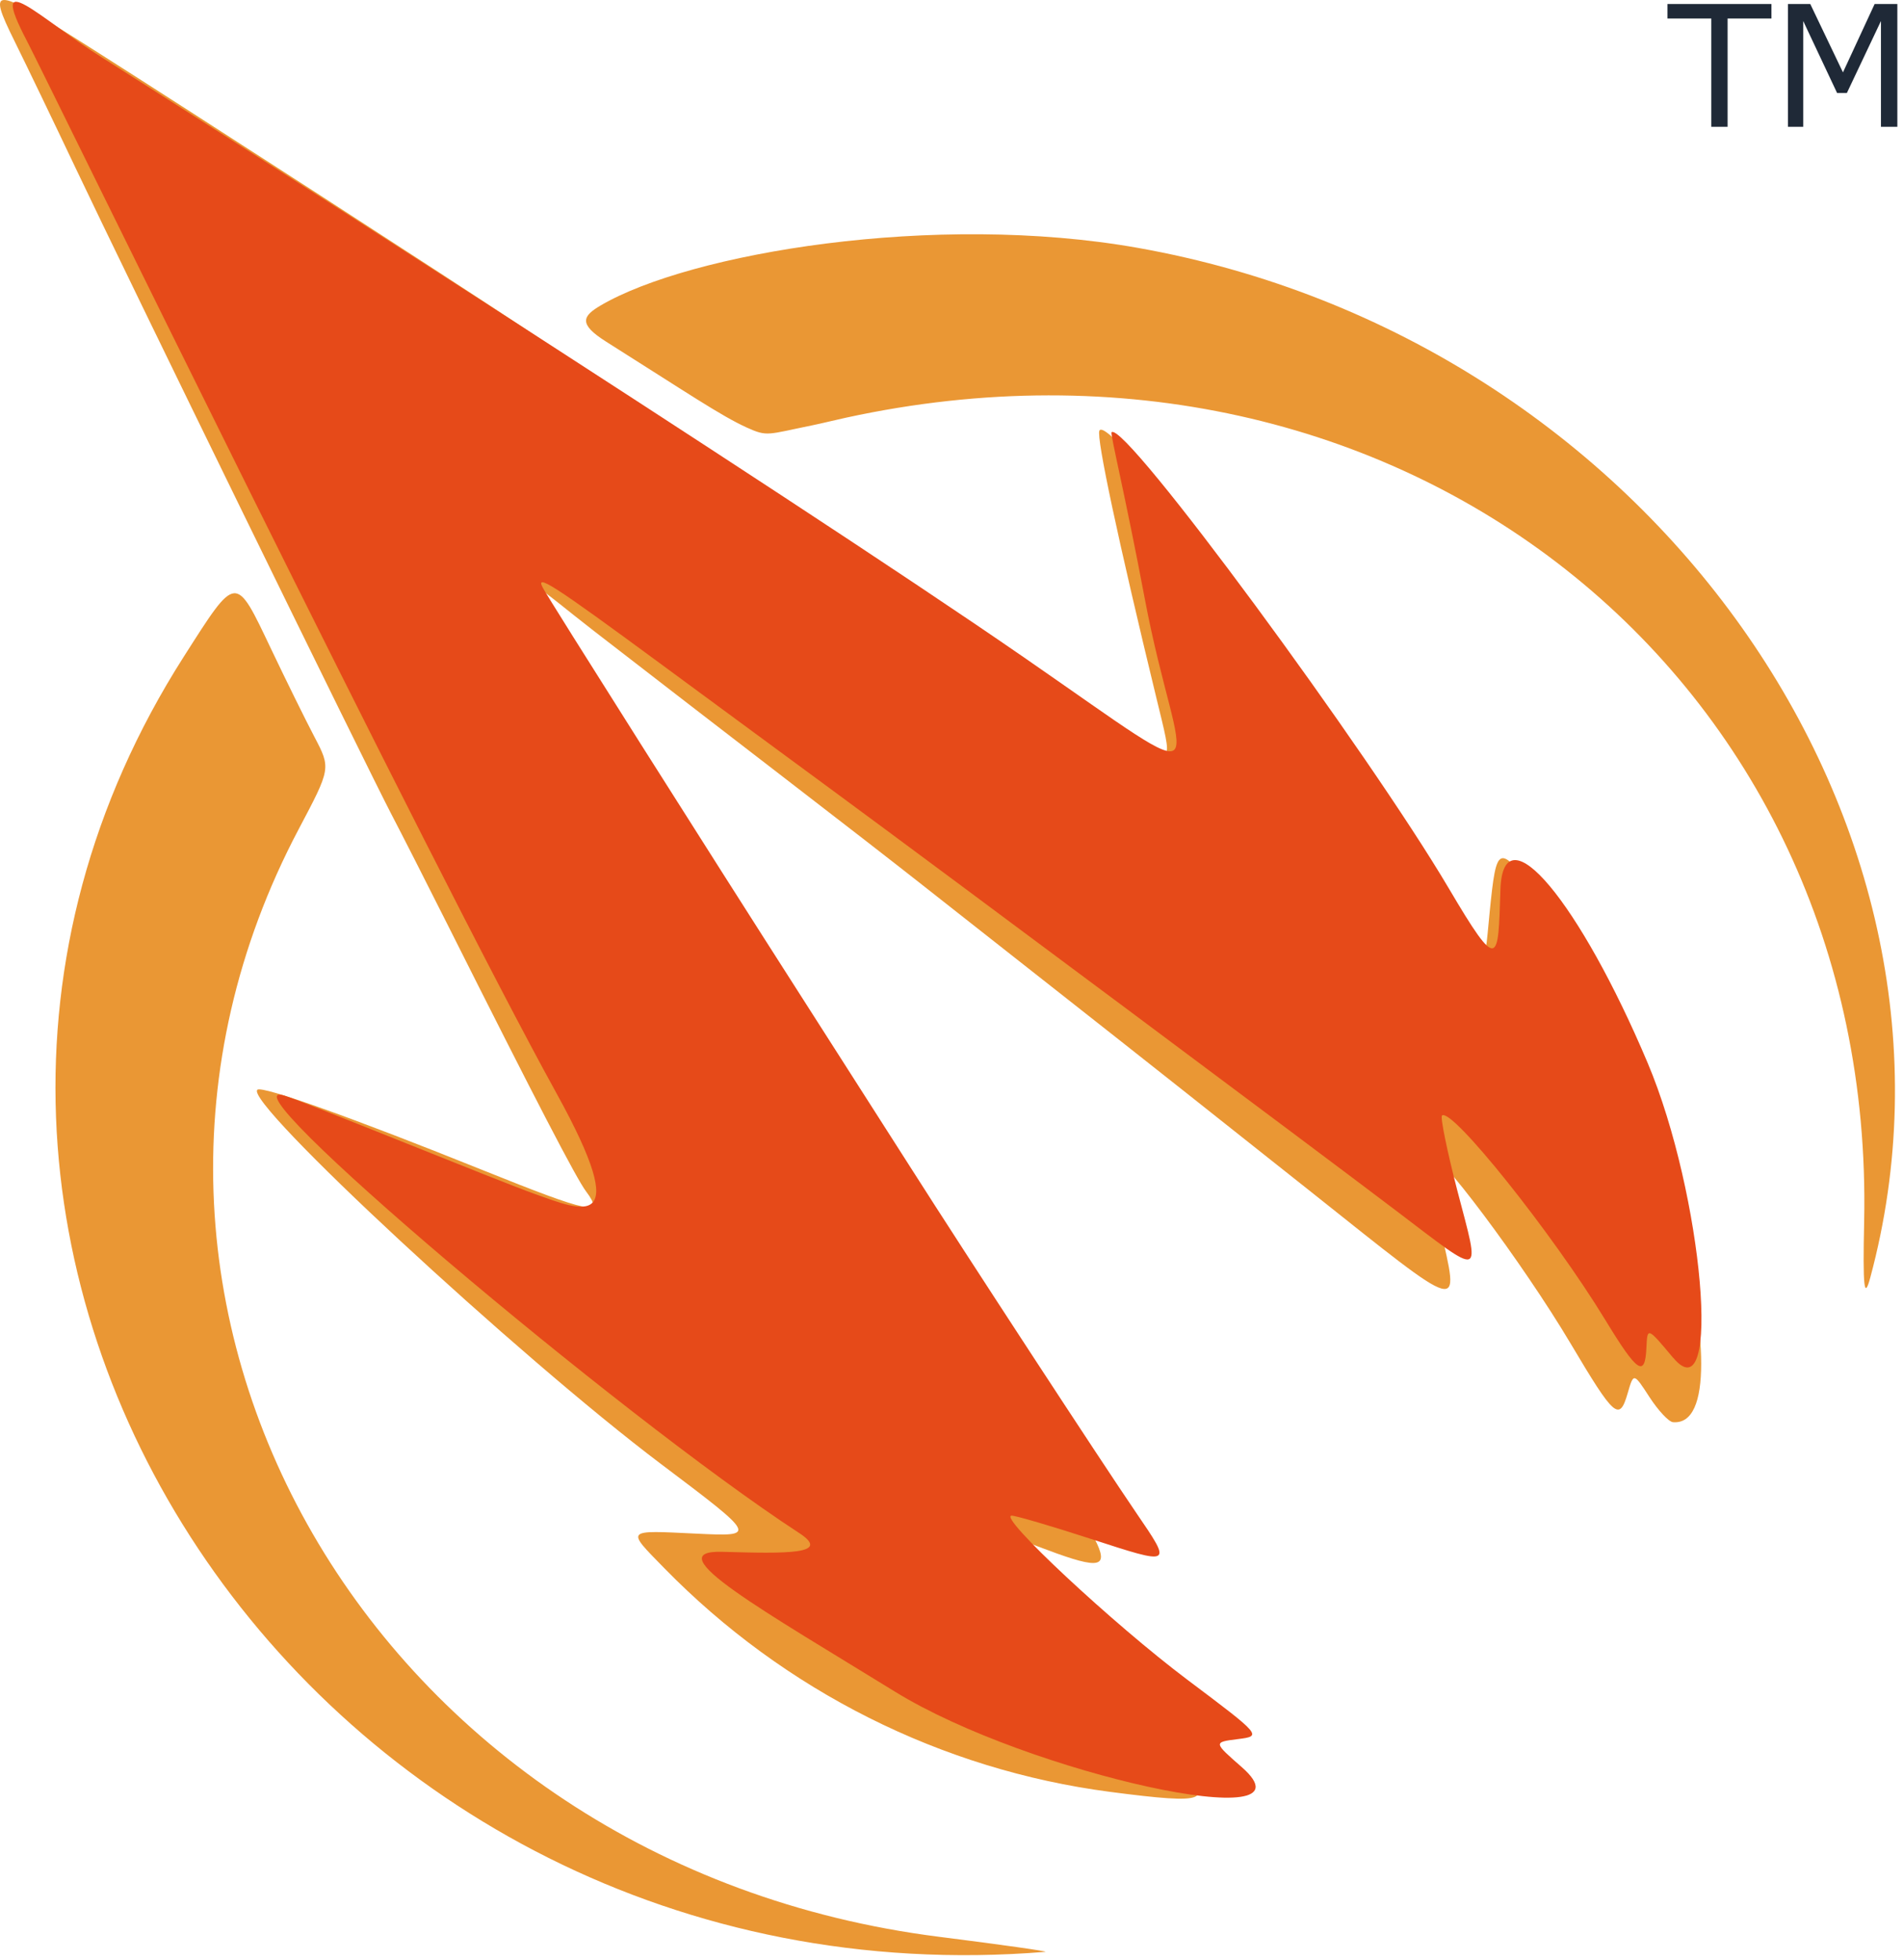<?xml version="1.0" encoding="UTF-8" standalone="no"?>
<!DOCTYPE svg PUBLIC "-//W3C//DTD SVG 1.1//EN" "http://www.w3.org/Graphics/SVG/1.1/DTD/svg11.dtd">
<svg width="100%" height="100%" viewBox="0 0 234 241" version="1.1" xmlns="http://www.w3.org/2000/svg" xmlns:xlink="http://www.w3.org/1999/xlink" xml:space="preserve" xmlns:serif="http://www.serif.com/" style="fill-rule:evenodd;clip-rule:evenodd;stroke-linejoin:round;stroke-miterlimit:2;">
    <g transform="matrix(1,0,0,1,-85.352,-181.196)">
        <path d="M315.318,338.335C314.573,341.101 314.401,339.494 314.575,331.378C316.01,264.251 257.149,217.797 189.369,232.561C187.782,232.907 186.445,233.25 185.268,233.489C179.698,234.621 179.735,234.93 177.187,233.775C174.023,232.342 169.792,229.462 159.886,223.212C156.414,221.022 157,220.058 159.212,218.758C170.165,212.32 200.292,207.23 225.306,211.683C288.142,222.871 330.339,282.647 315.319,338.335L315.318,338.335ZM291.072,356.082C290.554,356.044 289.252,354.65 288.18,352.998C286.231,349.993 286.231,349.993 285.505,352.493C284.477,356.036 283.898,355.533 278.47,346.393C272.599,336.504 261.642,321.875 261.056,323.142C260.822,323.646 261.447,327.701 262.445,332.152C264.821,342.745 265.707,342.99 246.55,327.749C237.363,320.44 223.898,309.787 216.627,304.075C209.357,298.363 201.152,291.907 198.396,289.728C195.639,287.549 188.043,281.657 181.515,276.635C174.987,271.613 164.563,263.57 158.351,258.761C145.419,248.75 142.981,243.653 181.857,307.906C203.722,344.043 202.779,342.496 214.032,360.693C223.882,376.62 224.916,375.982 203.028,367.486C199.434,366.09 219.918,385.23 228.275,391.075C233.869,394.987 233.869,394.987 230.061,395.129C226.252,395.263 226.252,395.263 229.59,398.125C234.955,402.71 234.004,403.13 221.858,401.542C201.113,398.831 181.794,389.134 167.022,374.019C162.317,369.204 162.166,369.367 170.952,369.786C178.467,370.143 178.467,370.143 166.62,361.216C149.107,348.019 115.227,316.596 117.006,315.198C117.644,314.698 128.749,318.662 144.82,325.128C157.881,330.383 159.715,330.759 157.422,327.712C156.213,326.104 151.367,316.768 140.333,294.792C137.816,289.778 134.738,283.73 133.493,281.35C130.579,275.782 100.857,214.958 94.62,201.8C91.999,196.272 88.629,189.268 87.13,186.235C83.701,179.302 84.366,179.378 96.936,187.363C109.422,195.294 140.946,215.668 149.064,221.054C152.359,223.239 163.973,230.925 174.873,238.134C197.503,253.101 217.452,266.507 224.119,271.228C229.764,275.225 229.589,275.438 227.553,267.055C222.87,247.767 220.147,234.998 220.537,234.157C221.703,231.639 249.221,268.527 259.368,286.211C268.491,302.111 267.706,301.505 268.533,293.293C269.371,284.96 269.585,284.886 274.423,291.216C288.63,309.803 300.715,356.886 291.072,356.082ZM213.876,421.215C123.844,428.556 61.477,334.755 107.965,261.924C114.494,251.697 114.266,251.715 118.708,261.045C120.524,264.86 122.916,269.712 124.024,271.827C126.038,275.673 126.038,275.673 122.081,283.158C91.278,341.428 131.256,410.574 200.829,419.363C208.547,420.338 214.419,421.171 213.876,421.215Z" style="fill:rgb(234,151,52);fill-rule:nonzero;"/>
    </g>
    <g transform="matrix(0.969,0,0,0.921,-70.916,-151.37)">
        <path d="M285.493,345.632C282.234,341.53 282.234,341.53 282.111,344.281C281.939,348.324 280.979,347.656 276.9,340.6C270.215,329.052 257.352,312.116 256.166,313.3C255.944,313.534 256.814,318.034 258.112,323.299C261.066,335.197 261.621,335.007 250.322,325.982C239.351,317.216 193.938,281.579 178.993,270.007C173.41,265.683 163.508,258.014 156.99,252.964C143.371,242.412 141.022,240.821 142.086,242.866C143.03,244.684 162.92,277.769 175.06,297.721C180.369,306.445 186.516,316.567 188.722,320.213C195.871,332.031 212.9,359.45 217.395,366.383C221.949,373.405 222,373.375 211.621,369.826C206.608,368.11 202.08,366.715 201.561,366.719C199.733,366.738 214.451,381.192 223.86,388.63C233.301,396.091 233.349,396.151 230.259,396.555C227.146,396.968 227.146,396.968 230.791,400.324C240.962,409.751 203.686,401.213 186.752,390.218C170.285,379.542 156.298,371.294 164.839,371.549C172.991,371.79 178.789,371.913 174.59,369.035C151.709,353.315 100.466,307.638 109.333,310.655C112.607,311.769 136.117,321.922 141.112,323.793C147.026,326.011 153.655,329.093 143.818,310.353C127.827,279.892 78.938,174.522 76.594,169.808C71.449,159.458 78.239,166.828 86.193,172.077C89.669,174.373 172.252,229.674 203.14,252.141C229.292,271.163 222.786,268.496 218.454,244.292C215.958,230.346 214.043,222.266 214.242,222.067C215.859,220.453 246.86,264.84 257.024,282.948C263.429,294.362 263.29,292.845 263.586,283.122C263.915,272.333 273.722,284.976 282.262,306.256C289.314,323.826 291.76,353.503 285.507,345.634L285.493,345.632Z" style="fill:rgb(230,74,25);fill-rule:nonzero;"/>
    </g>
    <g transform="matrix(1.145,0,0,1.145,-1029.31,-364.027)">
        <path d="M1089.2,319.918L1084.49,319.918L1084.49,331.546L1082.74,331.546L1082.74,319.918L1078.03,319.918L1078.03,318.36L1089.2,318.36L1089.2,319.918ZM1102.72,331.546L1100.96,331.546L1100.96,320.184L1097.3,327.915L1096.25,327.915L1092.61,320.184L1092.61,331.546L1090.97,331.546L1090.97,318.36L1093.37,318.36L1096.88,325.701L1100.28,318.36L1102.72,318.36L1102.72,331.546Z" style="fill:rgb(31,41,55);fill-rule:nonzero;"/>
    </g>
</svg>
